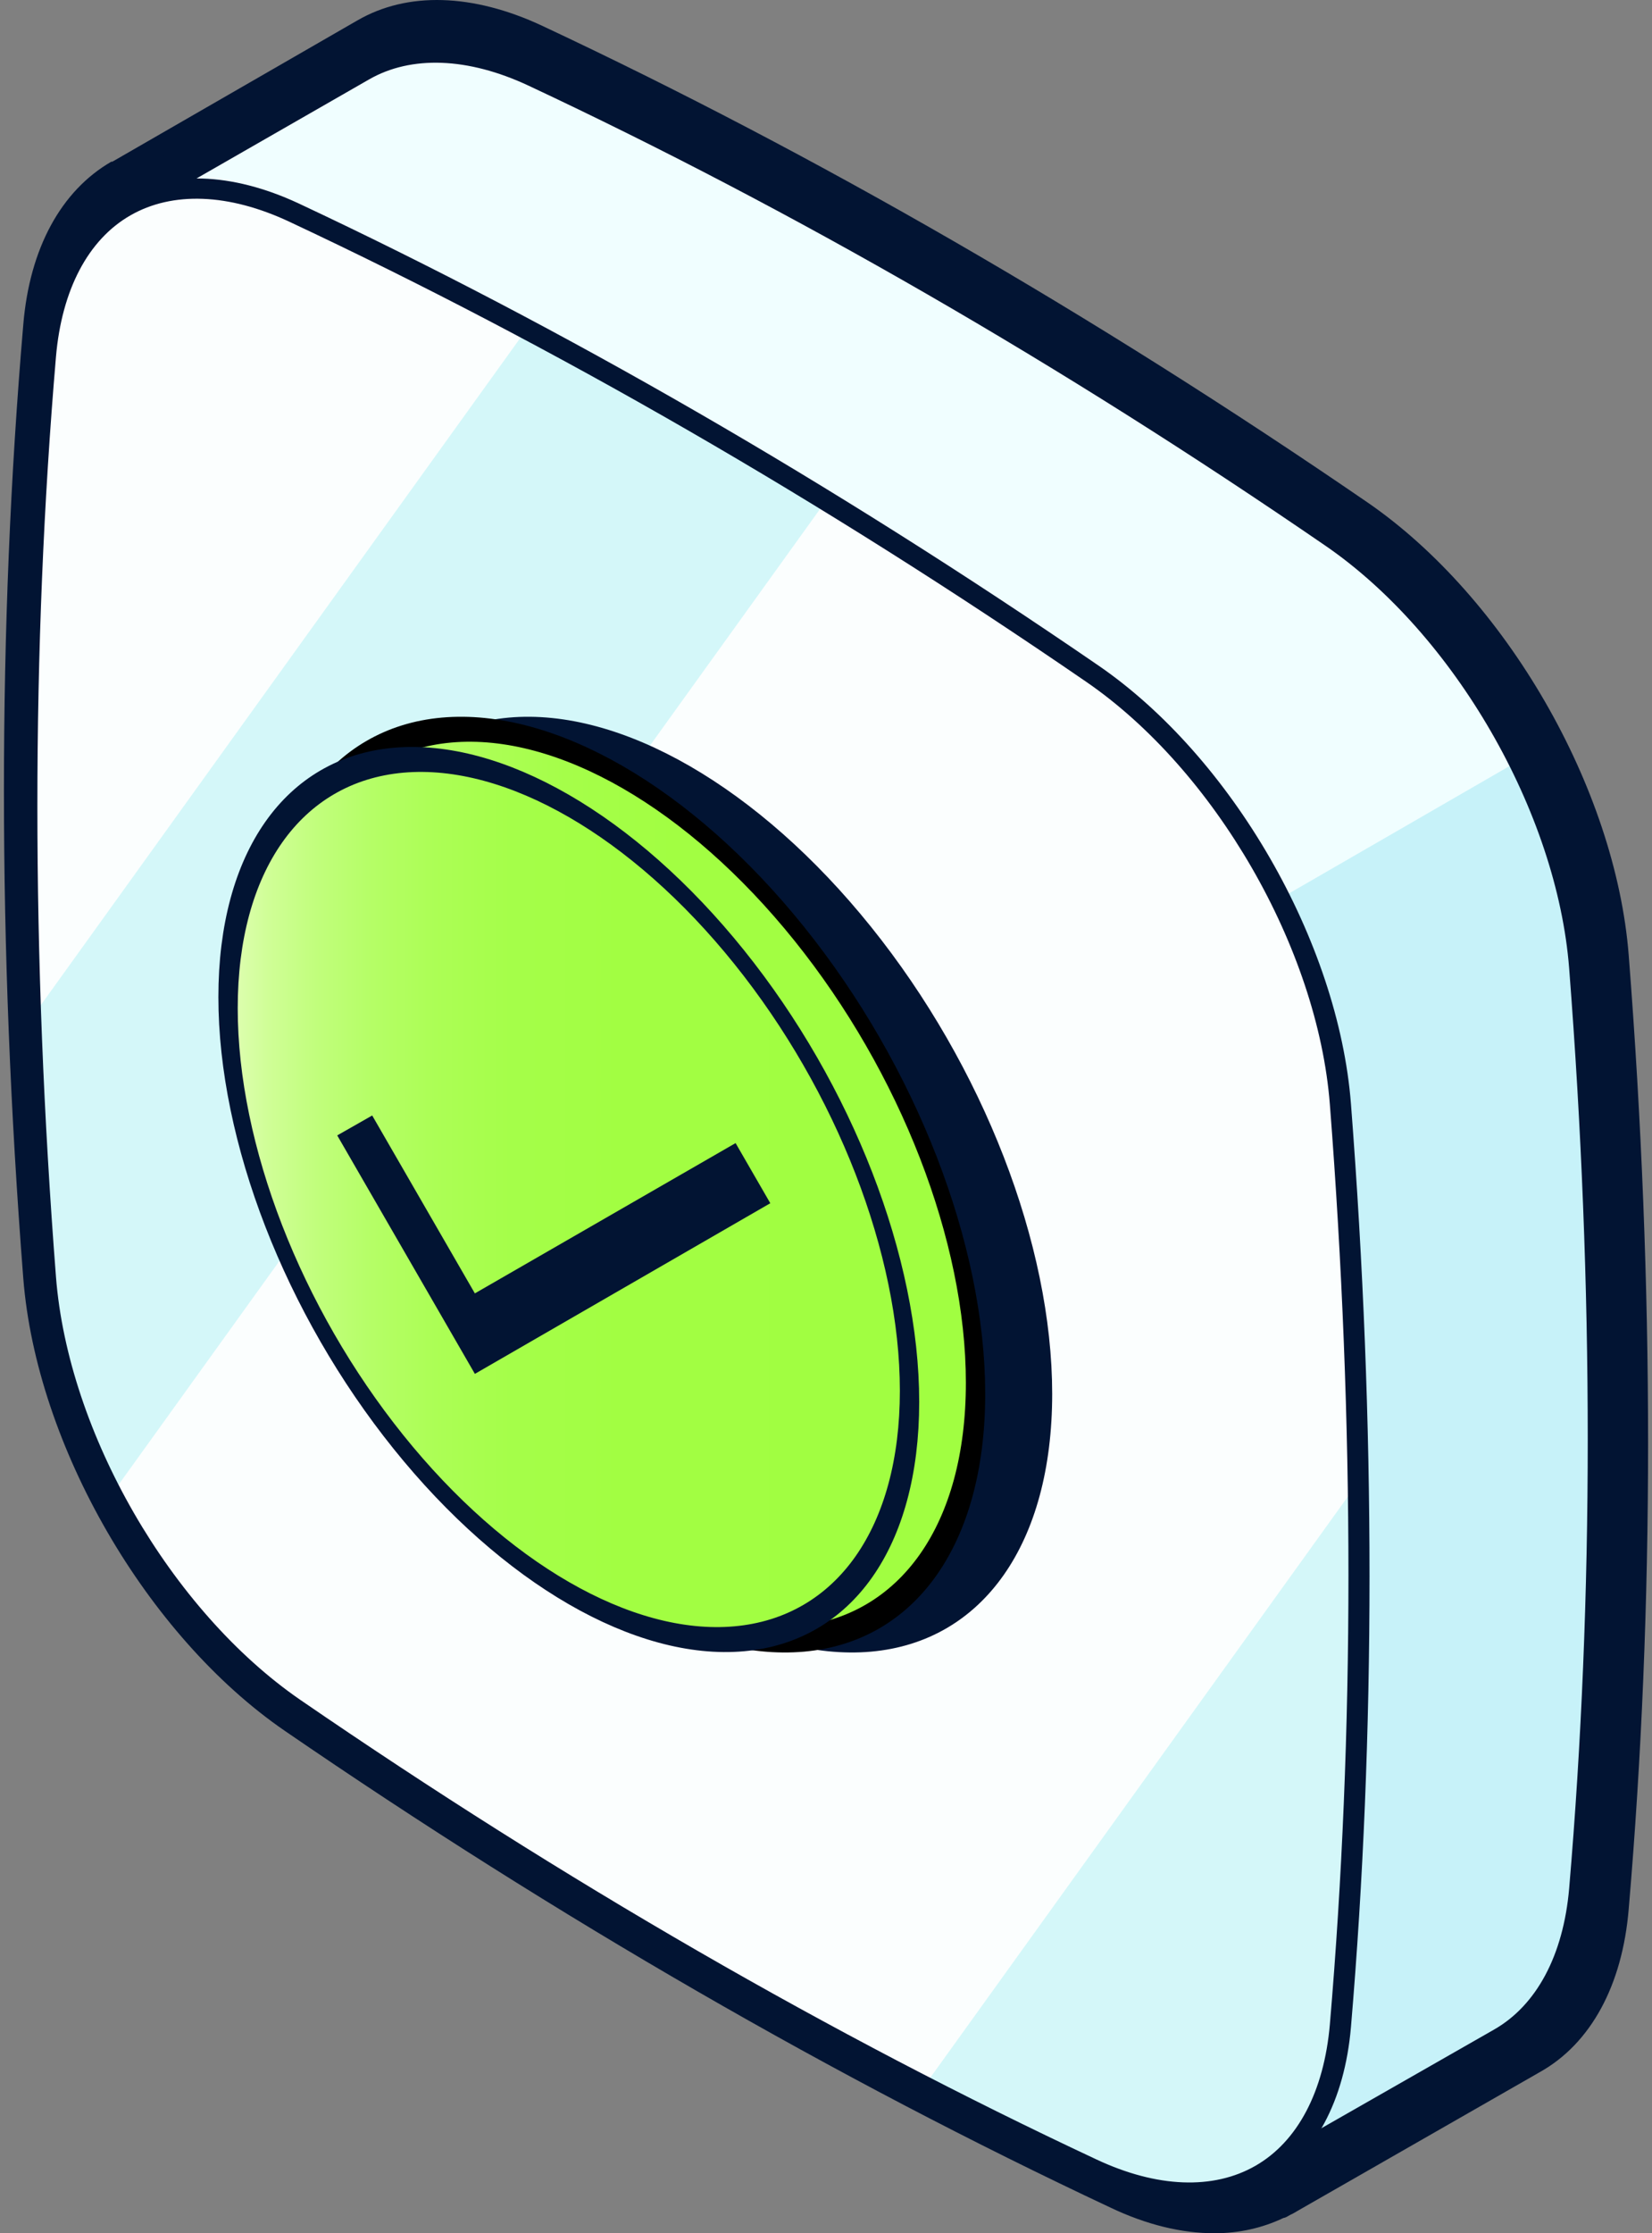 <svg width="74" height="100" viewBox="0 0 74 100" fill="none" xmlns="http://www.w3.org/2000/svg">
<rect x="0" y="0" width="74" height="100" fill="#808080" stroke="none"/>
<path d="M72.485 42.819C71.918 35.453 67.079 27.095 60.987 22.893C48.711 14.464 36.34 7.334 24.063 1.574C21.017 0.134 18.279 0.134 16.225 1.314L5.246 7.594C3.169 8.751 1.776 11.135 1.493 14.535C0.336 28.04 0.336 42.323 1.493 57.15C2.059 64.516 6.899 72.873 12.99 77.076C25.267 85.504 37.638 92.634 49.915 98.395C52.795 99.74 55.392 99.811 57.399 98.82L57.564 98.725C57.564 98.725 57.753 98.607 57.871 98.56L68.755 92.327C70.809 91.147 72.178 88.786 72.485 85.41C73.642 71.905 73.642 57.622 72.485 42.795V42.819Z" fill="#021433"/>
<path d="M54.4 100C52.936 100 51.354 99.622 49.725 98.843C37.449 93.082 25.007 85.905 12.754 77.501C6.568 73.251 1.634 64.728 1.043 57.244C-0.113 42.417 -0.113 28.04 1.043 14.535C1.327 11.112 2.743 8.538 4.986 7.24H5.033L16.012 0.913C18.254 -0.386 21.182 -0.291 24.275 1.149C36.551 6.909 48.993 14.086 61.247 22.491C67.432 26.741 72.367 35.264 72.957 42.772C74.114 57.598 74.114 71.976 72.957 85.48C72.673 88.904 71.257 91.501 68.99 92.776L58.107 99.008C58.107 99.008 57.918 99.126 57.8 99.174L57.634 99.268C57.634 99.268 57.54 99.315 57.493 99.315C56.548 99.764 55.51 100 54.4 100ZM5.553 7.995H5.506C3.499 9.152 2.247 11.49 1.988 14.606C0.831 28.063 0.831 42.37 1.988 57.15C2.554 64.374 7.3 72.614 13.273 76.721C25.502 85.103 37.897 92.256 50.127 97.993C52.794 99.245 55.25 99.386 57.186 98.442C57.209 98.442 57.233 98.418 57.28 98.418L57.351 98.371C57.351 98.371 57.54 98.253 57.634 98.206L68.518 91.973C70.501 90.84 71.729 88.526 72.012 85.41C73.169 71.952 73.169 57.645 72.012 42.866C71.446 35.642 66.7 27.402 60.727 23.294C48.498 14.913 36.103 7.759 23.873 2.022C21.064 0.7 18.443 0.606 16.484 1.739L5.553 7.995Z" fill="#021433"/>
<path d="M70.739 43.291C70.172 36.161 65.521 28.064 59.619 24.003C47.743 15.858 35.773 8.94 23.875 3.368C20.923 1.976 18.279 1.976 16.296 3.109L5.672 9.2L12.023 23.224L13.888 22.445C13.675 31.298 13.888 40.458 14.643 49.831C15.21 56.961 19.861 65.059 25.763 69.12C31.996 73.393 38.229 77.312 44.485 80.877L56.148 97.522L67.15 91.242C69.157 90.108 70.479 87.795 70.762 84.537C71.872 71.457 71.872 57.646 70.762 43.268L70.739 43.291Z" fill="#F0FEFF"/>
<path d="M56.147 97.568L67.148 91.288C69.155 90.154 70.477 87.841 70.761 84.583C71.87 71.503 71.87 57.692 70.761 43.314C70.525 40.268 69.509 37.081 67.998 34.083L22.527 60.336L23.07 66.923C23.944 67.749 24.817 68.528 25.762 69.166C31.995 73.439 38.227 77.358 44.484 80.923L56.147 97.568Z" fill="#C7F2F9"/>
<path d="M56.147 98.041C56.006 98.041 55.864 97.97 55.77 97.828L44.178 81.255C37.898 77.666 31.617 73.723 25.503 69.521C19.506 65.413 14.737 57.15 14.17 49.878C13.462 40.836 13.203 31.841 13.391 23.153L12.187 23.648C11.951 23.743 11.691 23.648 11.573 23.412L5.223 9.389C5.128 9.176 5.223 8.916 5.411 8.775L16.036 2.684C18.208 1.432 21.041 1.503 24.063 2.92C35.938 8.491 48.002 15.456 59.878 23.601C65.874 27.709 70.643 35.972 71.21 43.244C72.32 57.598 72.32 71.504 71.21 84.584C70.927 87.912 69.557 90.415 67.362 91.666L56.36 97.946C56.36 97.946 56.195 98.017 56.124 98.017L56.147 98.041ZM13.887 21.996C13.887 21.996 14.076 22.019 14.147 22.09C14.289 22.185 14.359 22.326 14.359 22.492C14.147 31.369 14.383 40.576 15.115 49.831C15.658 56.819 20.262 64.799 26.046 68.765C32.161 72.968 38.464 76.91 44.744 80.523C44.815 80.546 44.862 80.617 44.886 80.664L56.289 96.955L66.913 90.887C68.826 89.801 70.029 87.558 70.289 84.56C71.399 71.528 71.399 57.669 70.289 43.362C69.746 36.374 65.142 28.394 59.358 24.427C47.53 16.306 35.513 9.389 23.685 3.84C20.97 2.566 18.42 2.471 16.531 3.557L6.285 9.436L12.258 22.633L13.698 22.043C13.698 22.043 13.816 21.996 13.887 21.996Z" fill="#021433"/>
<path d="M48.899 97.12C37.024 91.548 25.054 84.631 13.155 76.486C7.253 72.425 2.578 64.35 2.035 57.197C0.926 42.819 0.926 29.008 2.035 15.928C2.602 9.436 7.253 6.744 13.155 9.507C25.031 15.078 37 21.996 48.899 30.141C54.802 34.202 59.476 42.276 60.019 49.429C61.129 63.807 61.129 77.619 60.019 90.698C59.453 97.191 54.802 99.882 48.899 97.12Z" fill="#D4F7F9"/>
<path opacity="0.9" d="M60.019 49.43C59.452 42.3 54.801 34.202 48.899 30.141C46.349 28.394 39.55 24.05 37 22.421L5.01 66.901C6.355 70.182 9.85 75.282 13.178 76.462C22.575 82.908 32.019 88.527 41.415 93.39L60.798 66.428C60.704 60.833 60.491 55.191 60.042 49.406L60.019 49.43Z" fill="url(#paint0_linear_979_25063)"/>
<path opacity="0.9" d="M13.155 9.529C7.253 6.767 2.579 9.459 2.036 15.951C1.233 25.466 1.02 35.381 1.398 45.604L23.567 14.771C20.096 12.929 16.626 11.159 13.179 9.529H13.155Z" fill="url(#paint1_linear_979_25063)"/>
<path d="M53.267 98.677C51.85 98.677 50.292 98.299 48.71 97.567C36.835 91.996 24.794 85.055 12.895 76.909C6.898 72.778 2.129 64.538 1.563 57.267C0.453 42.912 0.453 29.007 1.563 15.927C1.846 12.622 3.192 10.119 5.364 8.868C7.536 7.617 10.369 7.711 13.367 9.104C25.243 14.676 37.307 21.641 49.182 29.786C55.179 33.894 59.948 42.157 60.515 49.428C61.624 63.783 61.624 77.689 60.515 90.768C60.231 94.073 58.886 96.576 56.714 97.827C55.698 98.417 54.541 98.701 53.267 98.701V98.677ZM49.111 96.694C51.826 97.969 54.353 98.063 56.241 96.977C58.13 95.891 59.31 93.648 59.57 90.65C60.68 77.618 60.68 63.759 59.57 49.452C59.027 42.464 54.423 34.484 48.639 30.518C36.811 22.396 24.794 15.479 12.966 9.931C10.251 8.656 7.725 8.561 5.836 9.647C3.947 10.733 2.767 12.976 2.507 15.975C1.397 29.007 1.397 42.865 2.507 57.172C3.05 64.161 7.654 72.117 13.438 76.107C25.266 84.228 37.26 91.146 49.111 96.694Z" fill="#021433"/>
<circle cx="18.738" cy="18.738" r="18.738" transform="matrix(0.866 0.5 7.53359e-05 1 14.676 24.938)" fill="#021433"/>
<circle cx="18.738" cy="18.738" r="18.238" transform="matrix(0.866 0.5 7.53359e-05 1 11.676 24.938)" fill="url(#paint2_linear_979_25063)" stroke="black"/>
<circle cx="18.125" cy="18.125" r="17.625" transform="matrix(0.866 0.5 7.53359e-05 1 9.781 26.524)" fill="url(#paint3_linear_979_25063)" stroke="#021433"/>
<path d="M21.271 57.915L16.672 49.949L15.106 50.841L21.272 61.519L34.505 53.878L32.95 51.185L21.271 57.915Z" fill="#021433"/>
<defs>
<linearGradient id="paint0_linear_979_25063" x1="51.189" y1="14.677" x2="23.401" y2="93.65" gradientUnits="userSpaceOnUse">
<stop stop-color="white"/>
<stop offset="0.94" stop-color="white"/>
<stop offset="1" stop-color="white"/>
</linearGradient>
<linearGradient id="paint1_linear_979_25063" x1="16.602" y1="3.911" x2="-10.69" y2="81.537" gradientUnits="userSpaceOnUse">
<stop stop-color="white"/>
<stop offset="0.94" stop-color="white"/>
<stop offset="1" stop-color="white"/>
</linearGradient>
<linearGradient id="paint2_linear_979_25063" x1="0.005" y1="18.72" x2="37.472" y2="18.72" gradientUnits="userSpaceOnUse">
<stop stop-color="#E6FEC0"/>
<stop offset="0.01" stop-color="#E1FEB7"/>
<stop offset="0.07" stop-color="#D0FE97"/>
<stop offset="0.14" stop-color="#C1FE7C"/>
<stop offset="0.22" stop-color="#B5FE66"/>
<stop offset="0.31" stop-color="#ACFE55"/>
<stop offset="0.42" stop-color="#A5FE49"/>
<stop offset="0.57" stop-color="#A2FE42"/>
<stop offset="1" stop-color="#A1FE41"/>
</linearGradient>
<linearGradient id="paint3_linear_979_25063" x1="0.005" y1="18.107" x2="36.245" y2="18.107" gradientUnits="userSpaceOnUse">
<stop stop-color="#E6FEC0"/>
<stop offset="0.01" stop-color="#E1FEB7"/>
<stop offset="0.07" stop-color="#D0FE97"/>
<stop offset="0.14" stop-color="#C1FE7C"/>
<stop offset="0.22" stop-color="#B5FE66"/>
<stop offset="0.31" stop-color="#ACFE55"/>
<stop offset="0.42" stop-color="#A5FE49"/>
<stop offset="0.57" stop-color="#A2FE42"/>
<stop offset="1" stop-color="#A1FE41"/>
</linearGradient>
</defs>
</svg>
